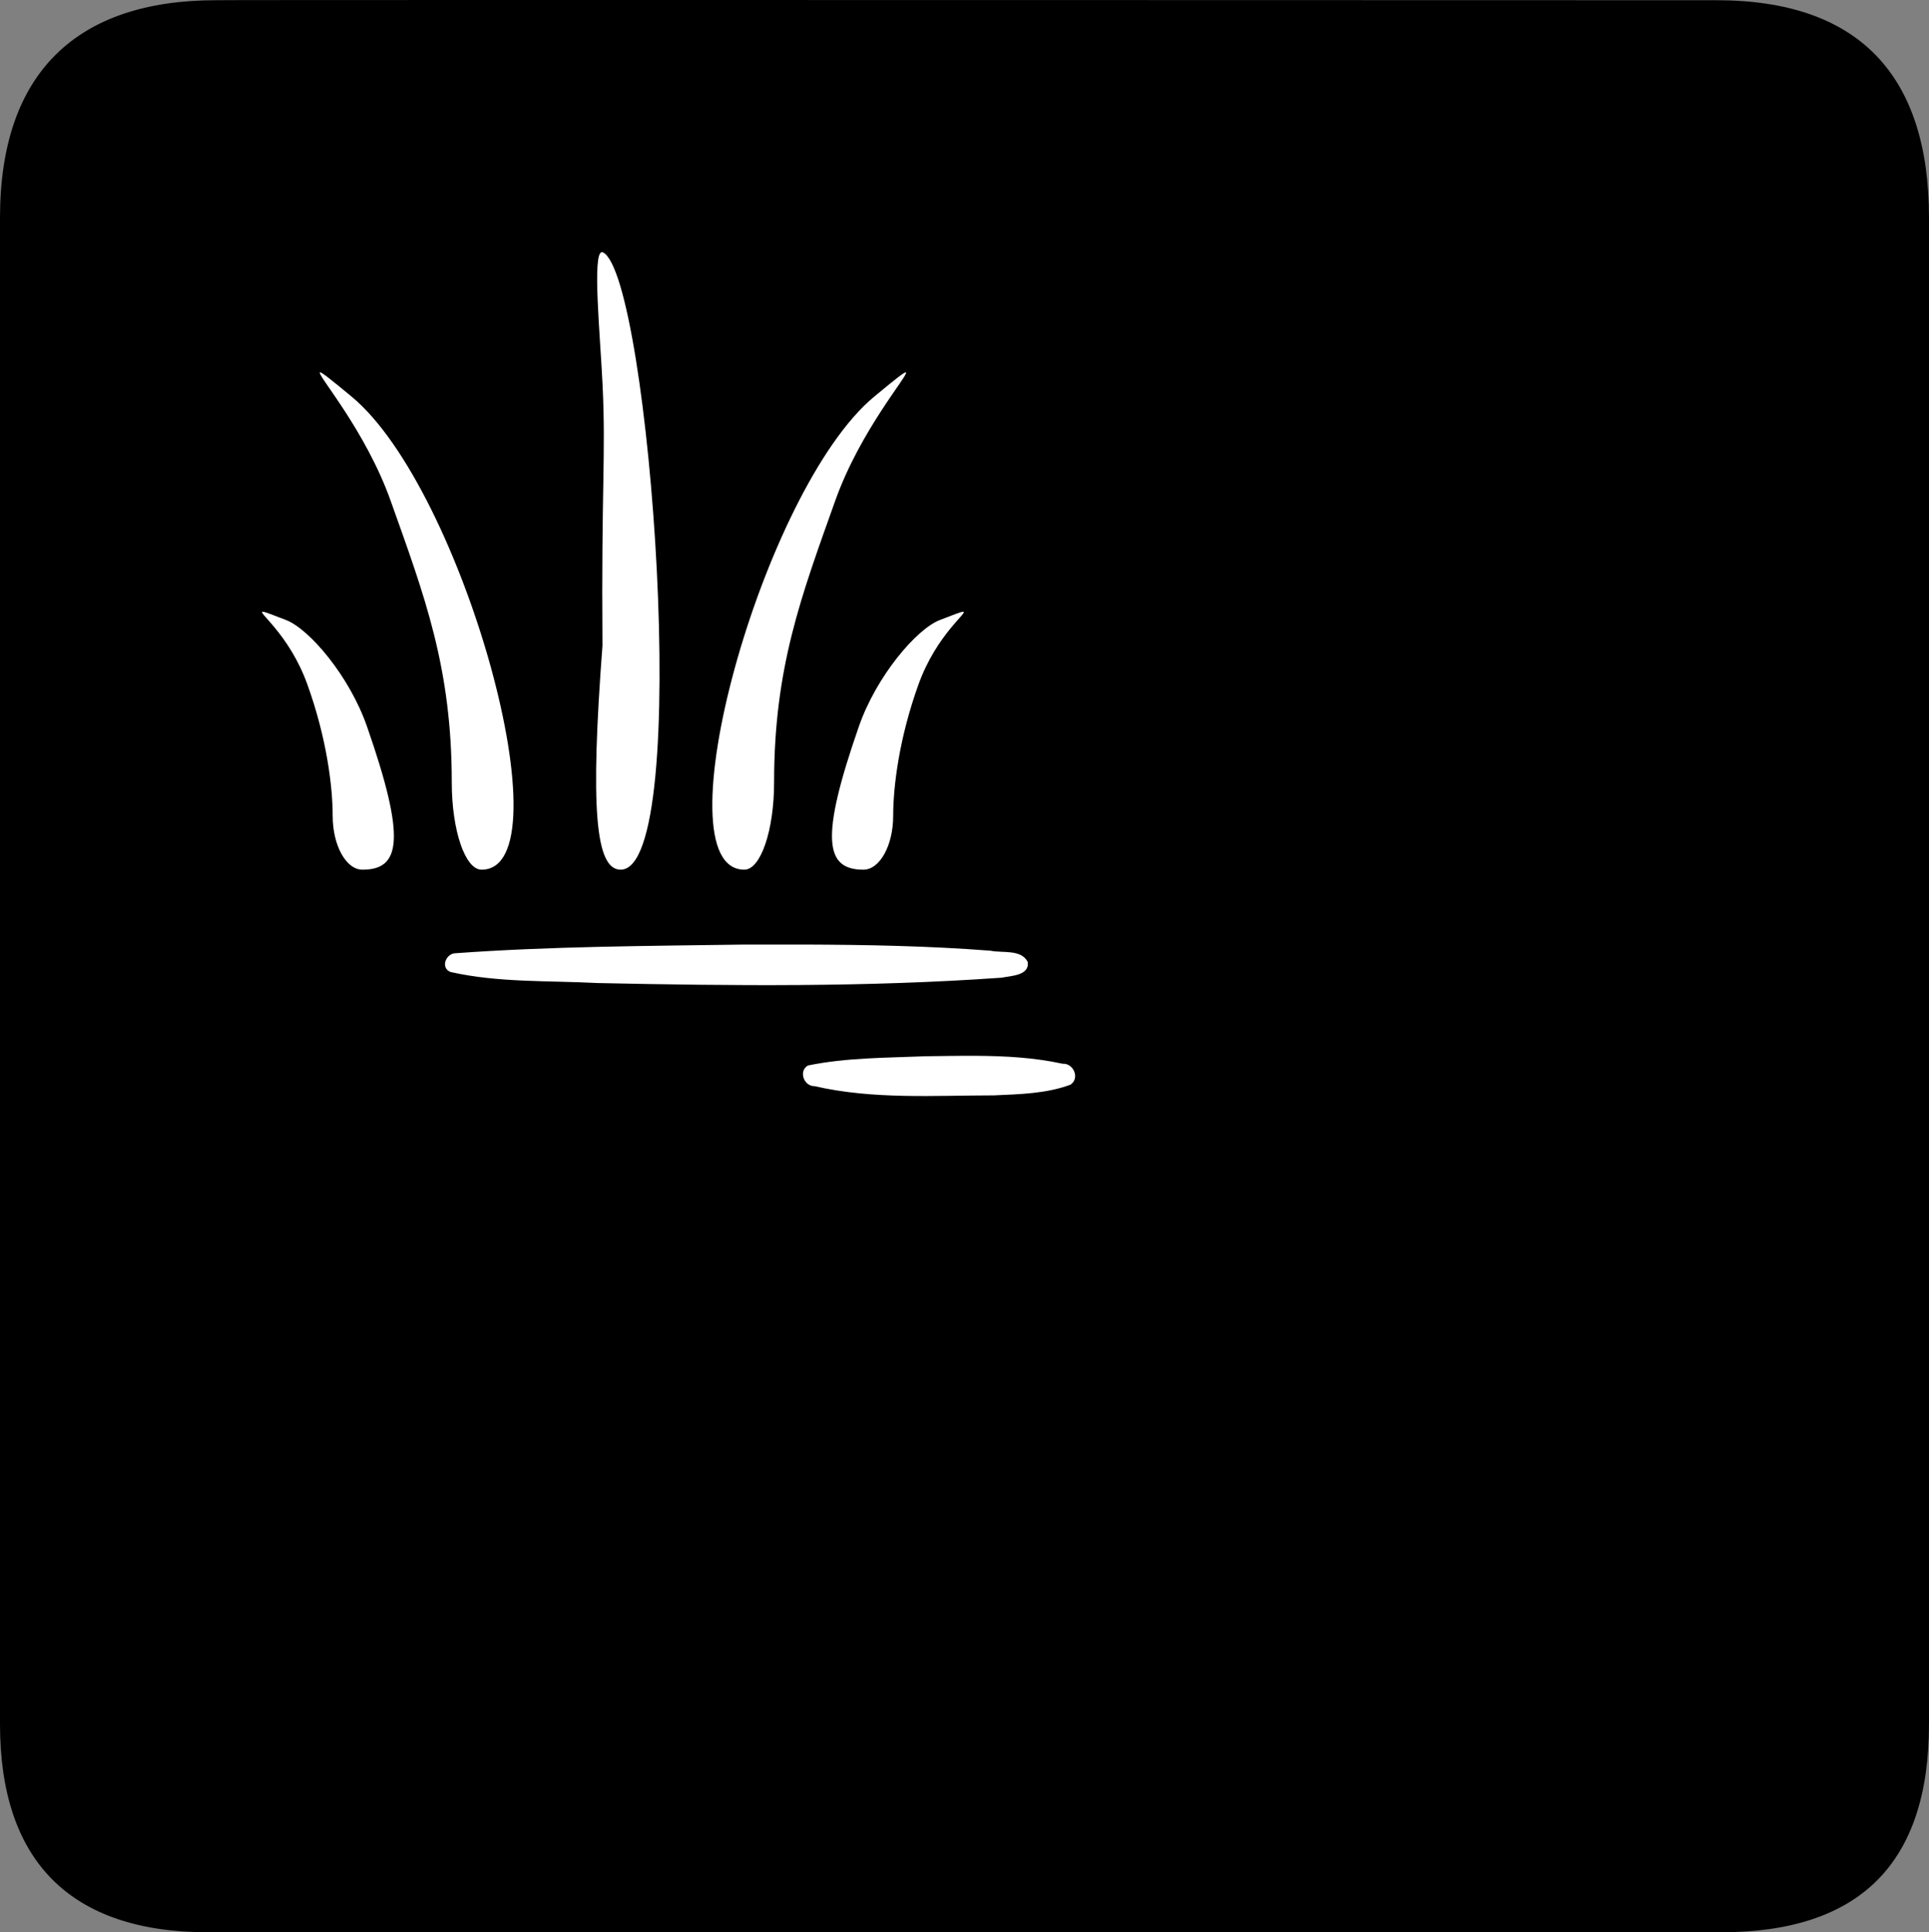 <?xml version="1.0" encoding="UTF-8" standalone="no"?>
<svg xmlns:rdf="http://www.w3.org/1999/02/22-rdf-syntax-ns#" xmlns="http://www.w3.org/2000/svg" version="1.0" xmlns:cc="http://creativecommons.org/ns#" xmlns:dc="http://purl.org/dc/elements/1.1/" viewBox="0 0 576.445 577.452">
<rect x="0" y="0" width="576.445" height="577.452" fill="#808080" stroke="none"/>
<defs>
<style type="text/css">.fil0 {fill:#EF7900}</style>
</defs>
<path d="m64.571 0.064c-41.335 0-64.571 21.371-64.571 65.036v450.123c0 40.844 20.894 62.229 62.192 62.229h452.024c41.307 0 62.229-20.316 62.229-62.229v-450.123c0-42.601-20.922-65.036-63.522-65.036-0.003 0-448.494-0.143-448.352 0z"/>
<path fill="#fff" d="m179.905 75.348c-3.027-0.085-0.517 25.089 0.166 39.771 1 21.392-0.399 30.077-0.037 77.881h-0.004c-3.654 48.312-2.145 66.902 5.432 66.902 21.84 0 8.73-177.247-5.248-184.467-0.109-0.057-0.211-0.085-0.309-0.088zm-84.311 35.955c-0.881 0.685 13.663 17.325 21.156 38.381 10.124 28.447 18.252 49.75 18.252 84.109 0 14.36 4.004 26.109 8.896 26.109 25.874 0-5.352-113.673-38.838-141.385-6.415-5.309-9.122-7.483-9.467-7.215zm175.139 0c-0.345-0.268-3.05 1.906-9.465 7.215-33.486 27.712-64.712 141.385-38.838 141.385 4.893 0 8.895-11.749 8.895-26.109 0-34.36 8.128-55.663 18.252-84.109 7.494-21.056 22.037-37.696 21.156-38.381zm-192.117 71.514c-2.183-0.215 7.75 6.484 13.244 21.734 5.743 15.943 7.557 30.409 7.557 39.26h0.002c0 8.851 4.002 16.092 8.895 16.092 11.327 0 13.169-8.917 1.346-42.834-5.235-15.017-17.209-29.108-24.207-31.793-4.034-1.548-6.108-2.387-6.836-2.459zm209.096 0c-0.728 0.072-2.8 0.911-6.834 2.459-6.998 2.685-18.972 16.776-24.207 31.793-11.824 33.917-9.983 42.834 1.344 42.834 4.893 0 8.896-7.241 8.896-16.092 0-8.851 1.813-23.317 7.557-39.26 5.494-15.25 15.427-21.95 13.244-21.734zm-47.154 99.467c-6.167-0.02-12.334-0.01-18.498 0.004-28.768 0.422-57.648 0.511-86.314 2.607-2.705 0.436-4.051 4.45-1.09 5.588 14.327 3.218 29.292 2.533 43.936 3.293 40.229 0.852 80.556 1.253 120.711-1.6 2.838-0.568 8.415-0.63 7.807-4.711-1.97-3.877-7.568-2.583-11.096-3.348-18.449-1.429-36.954-1.773-55.455-1.834zm51.471 33.242c-5.144-0.038-10.293 0.072-15.404 0.127-11.731 0.484-23.698 0.392-35.195 2.764-2.885 1.67-1.191 6.253 2.004 6.178 17.498 4.03 35.748 2.758 53.611 2.746 7.662-0.347 15.659-0.503 22.854-3.199 2.857-1.901 0.913-6.467-2.375-6.25-8.358-1.829-16.92-2.303-25.494-2.365z"/>
</svg>
